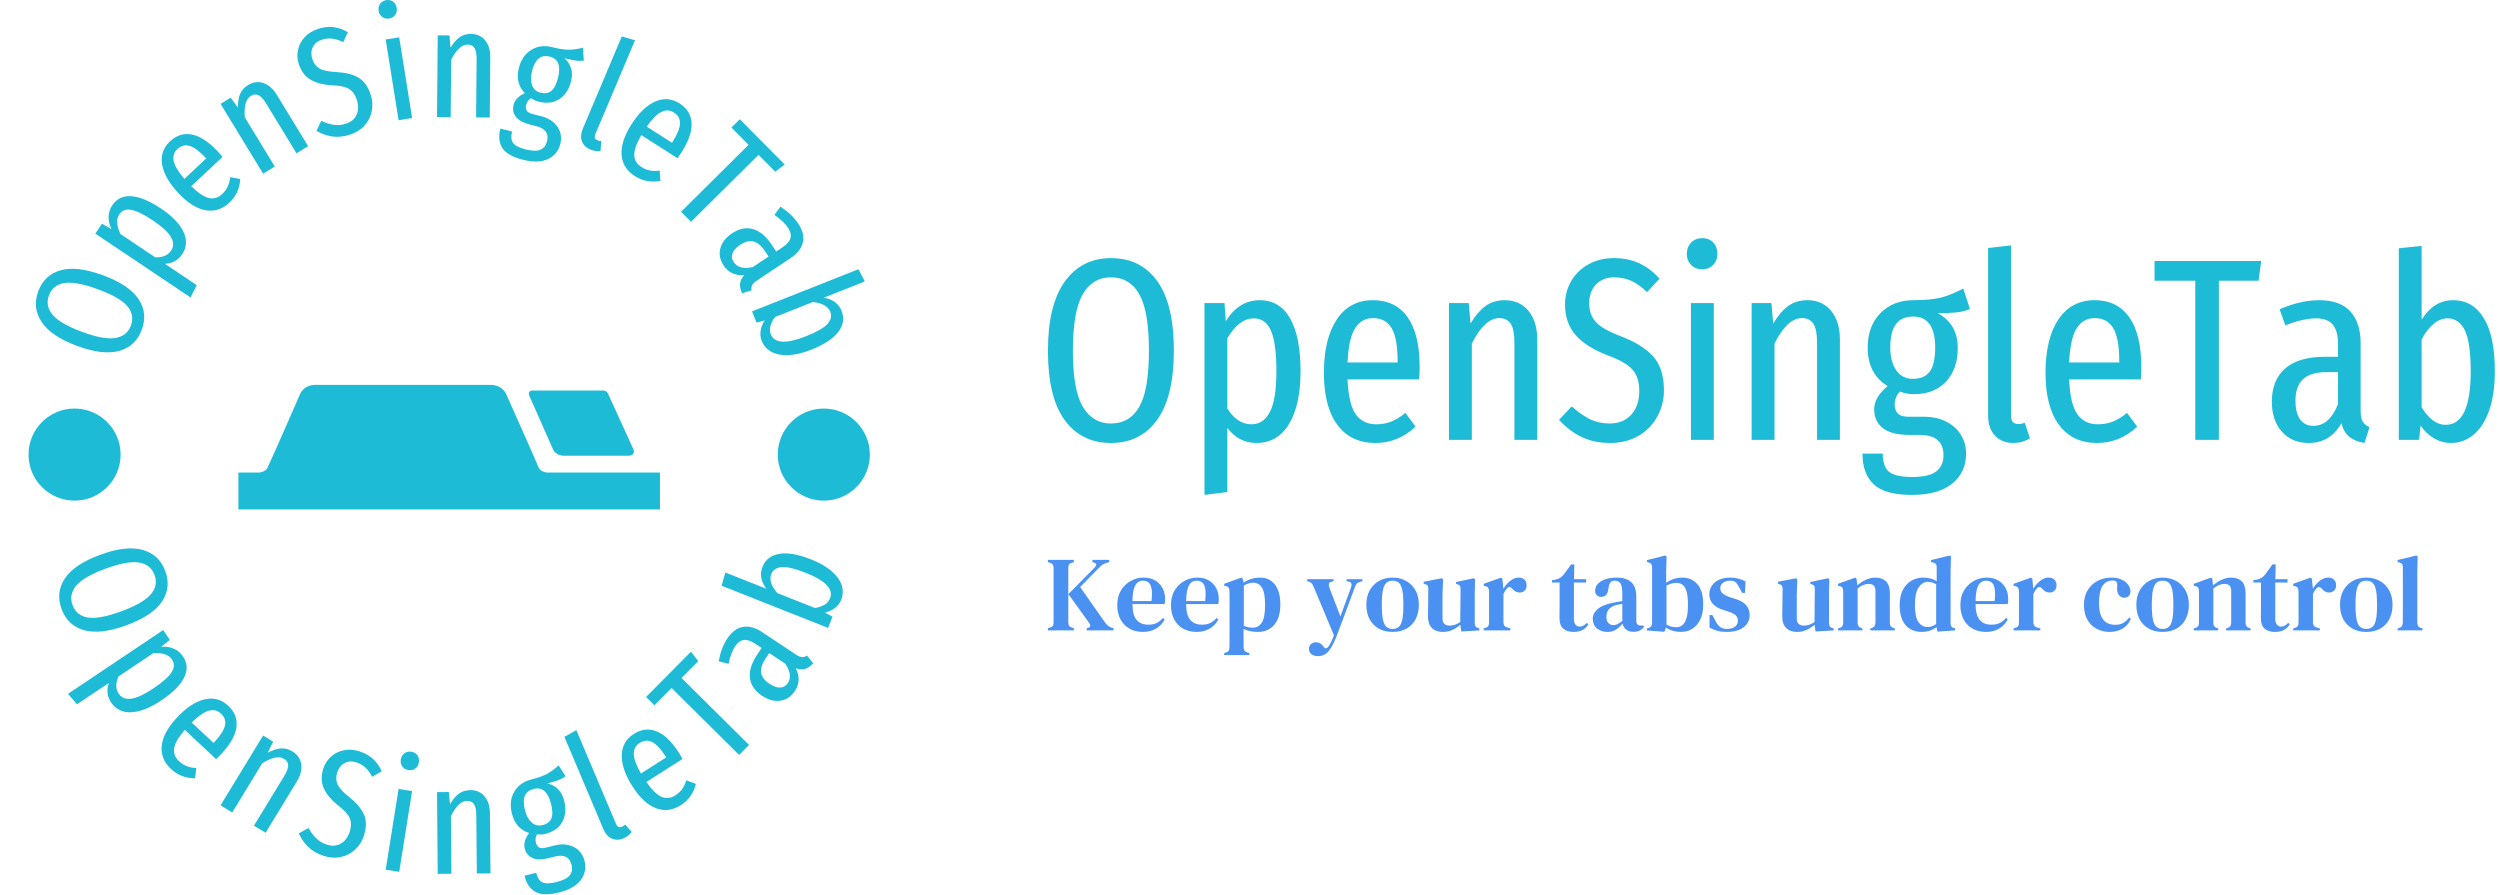 <svg xmlns="http://www.w3.org/2000/svg" version="1.1" xmlns:xlink="http://www.w3.org/1999/xlink" xmlns:svgjs="http://svgjs.dev/svgjs" width="1000" height="358" viewBox="0 0 1000 358"><g transform="matrix(1,0,0,1,-0.606,-0.142)"><svg viewBox="0 0 396 142" data-background-color="#ffffff" preserveAspectRatio="xMidYMid meet" height="358" width="1000" xmlns="http://www.w3.org/2000/svg" xmlns:xlink="http://www.w3.org/1999/xlink"><g id="tight-bounds" transform="matrix(1,0,0,1,0.24,0.056)"><svg viewBox="0 0 395.52 141.887" height="141.887" width="395.52"><g><svg viewBox="0 0 681.369 244.431" height="141.887" width="395.52"><g transform="matrix(1,0,0,1,285.849,65.091)"><svg viewBox="0 0 395.52 114.25" height="114.25" width="395.52"><g id="textblocktransform"><svg viewBox="0 0 395.52 114.25" height="114.25" width="395.52" id="textblock"><g><svg viewBox="0 0 395.52 70.177" height="70.177" width="395.52"><g transform="matrix(1,0,0,1,0,0)"><svg width="395.52" viewBox="2.25 -38.85 278.67 49.45" height="70.177" data-palette-color="#1ebbd7"><path d="M14.4-35Q20.1-35 23.3-30.58 26.5-26.15 26.5-17.2L26.5-17.2Q26.5-8.35 23.3-3.88 20.1 0.6 14.4 0.6L14.4 0.6Q8.7 0.6 5.48-3.8 2.25-8.2 2.25-17.15L2.25-17.15Q2.25-26 5.5-30.5 8.75-35 14.4-35L14.4-35ZM14.4-31.3Q10.8-31.3 8.93-28 7.05-24.7 7.05-17.15L7.05-17.15Q7.05-9.65 8.95-6.4 10.85-3.15 14.4-3.15L14.4-3.15Q18-3.15 19.85-6.38 21.7-9.6 21.7-17.2L21.7-17.2Q21.7-24.75 19.85-28.03 18-31.3 14.4-31.3L14.4-31.3ZM43.05-26.9Q46.9-26.9 48.9-23.38 50.9-19.85 50.9-13.2L50.9-13.2Q50.9-6.75 48.7-3.08 46.5 0.6 42.4 0.6L42.4 0.6Q39 0.6 36.8-2.3L36.8-2.3 36.8 10.05 32.4 10.6 32.4-26.35 36.25-26.35 36.5-22.85Q39-26.9 43.05-26.9L43.05-26.9ZM41.45-3Q43.8-3 45.02-5.43 46.25-7.85 46.25-13.2L46.25-13.2Q46.25-18.65 45.2-21.03 44.15-23.4 41.9-23.4L41.9-23.4Q39.05-23.4 36.8-19.55L36.8-19.55 36.8-6.05Q38.7-3 41.45-3L41.45-3ZM73.84-13.95Q73.84-12.85 73.75-11.65L73.75-11.65 59.95-11.65Q60.15-6.9 61.52-4.95 62.9-3 65.45-3L65.45-3Q67.09-3 68.4-3.53 69.7-4.05 71.09-5.2L71.09-5.2 73.05-2.55Q69.75 0.6 65.3 0.6L65.3 0.6Q60.6 0.6 58-2.88 55.4-6.35 55.4-12.9L55.4-12.9Q55.4-19.45 57.87-23.18 60.35-26.9 64.84-26.9L64.84-26.9Q69.2-26.9 71.52-23.63 73.84-20.35 73.84-13.95L73.84-13.95ZM69.59-14.9L69.59-15.25Q69.59-19.55 68.45-21.5 67.3-23.45 64.84-23.45L64.84-23.45Q62.65-23.45 61.4-21.48 60.15-19.5 59.95-14.9L59.95-14.9 69.59-14.9ZM90.24-26.9Q93.09-26.9 94.79-24.85 96.49-22.8 96.49-19.35L96.49-19.35 96.49 0 92.09 0 92.09-18.75Q92.09-21.3 91.37-22.38 90.64-23.45 89.19-23.45L89.19-23.45Q86.34-23.45 83.89-18.55L83.89-18.55 83.89 0 79.49 0 79.49-26.35 83.29-26.35 83.64-22.4Q84.94-24.6 86.49-25.75 88.04-26.9 90.24-26.9L90.24-26.9ZM111.24-35Q113.99-35 116.11-34.02 118.24-33.05 120.04-31.05L120.04-31.05 117.64-28.45Q116.09-29.95 114.59-30.63 113.09-31.3 111.29-31.3L111.29-31.3Q109.14-31.3 107.81-29.93 106.49-28.55 106.49-26.3L106.49-26.3Q106.49-24.1 107.77-22.7 109.04-21.3 112.59-19.95L112.59-19.95Q116.69-18.4 118.79-16.1 120.89-13.8 120.89-9.55L120.89-9.55Q120.89-6.8 119.61-4.48 118.34-2.15 115.99-0.78 113.64 0.6 110.54 0.6L110.54 0.6Q107.44 0.6 105.04-0.55 102.64-1.7 100.69-3.85L100.69-3.85 103.14-6.45Q104.89-4.85 106.61-4 108.34-3.15 110.44-3.15L110.44-3.15Q113.04-3.15 114.59-4.85 116.14-6.55 116.14-9.45L116.14-9.45Q116.14-11.95 114.89-13.45 113.64-14.95 110.24-16.2L110.24-16.2Q105.89-17.85 103.86-20.2 101.84-22.55 101.84-26.1L101.84-26.1Q101.84-28.55 103.04-30.6 104.24-32.65 106.39-33.83 108.54-35 111.24-35L111.24-35ZM126.09-26.35L130.49-26.35 130.49 0 126.09 0 126.09-26.35ZM128.24-38.85Q129.59-38.85 130.39-38 131.19-37.15 131.19-35.8L131.19-35.8Q131.19-34.55 130.36-33.7 129.54-32.85 128.24-32.85L128.24-32.85Q126.94-32.85 126.11-33.7 125.29-34.55 125.29-35.8L125.29-35.8Q125.29-37.1 126.11-37.98 126.94-38.85 128.24-38.85L128.24-38.85ZM148.53-26.9Q151.38-26.9 153.08-24.85 154.78-22.8 154.78-19.35L154.78-19.35 154.78 0 150.38 0 150.38-18.75Q150.38-21.3 149.66-22.38 148.94-23.45 147.48-23.45L147.48-23.45Q144.63-23.45 142.19-18.55L142.19-18.55 142.19 0 137.78 0 137.78-26.35 141.58-26.35 141.94-22.4Q143.23-24.6 144.78-25.75 146.33-26.9 148.53-26.9L148.53-26.9ZM178.53-29.15L179.83-25.2Q178.68-24.7 177.26-24.55 175.83-24.4 173.63-24.4L173.63-24.4Q177.48-22.3 177.48-17.7L177.48-17.7Q177.48-13.65 175.23-11.23 172.98-8.8 169.03-8.8L169.03-8.8Q167.58-8.8 166.38-9.3L166.38-9.3Q165.88-8.9 165.61-8.22 165.33-7.55 165.33-6.8L165.33-6.8Q165.33-5.7 165.93-5.08 166.53-4.45 168.08-4.45L168.08-4.45 170.98-4.45Q173.43-4.45 175.28-3.5 177.13-2.55 178.11-0.93 179.08 0.7 179.08 2.65L179.08 2.65Q179.08 6.25 176.41 8.43 173.73 10.6 168.68 10.6L168.68 10.6Q163.48 10.6 161.31 8.58 159.13 6.55 159.13 2.65L159.13 2.65 163.03 2.65Q163.03 5.1 164.23 6.13 165.43 7.15 168.73 7.15L168.73 7.15Q171.93 7.15 173.33 6.08 174.73 5 174.73 2.95L174.73 2.95Q174.73-0.95 170.13-0.95L170.13-0.95 168.28-0.95Q164.68-0.95 163.03-2.27 161.38-3.6 161.38-5.85L161.38-5.85Q161.38-8.25 163.98-10.35L163.98-10.35Q160.13-12.7 160.13-17.75L160.13-17.75Q160.13-21.9 162.58-24.4 165.03-26.9 168.93-26.9L168.93-26.9Q172.43-26.9 174.43-27.45 176.43-28 178.53-29.15L178.53-29.15ZM168.88-23.75Q166.68-23.75 165.58-22.3 164.48-20.85 164.48-17.75L164.48-17.75Q164.48-15.05 165.63-13.4 166.78-11.75 168.83-11.75L168.83-11.75Q171.03-11.75 172.08-13.15 173.13-14.55 173.13-17.8L173.13-17.8Q173.13-23.75 168.88-23.75L168.88-23.75ZM188.18 0.6Q185.98 0.6 184.66-0.8 183.33-2.2 183.33-4.6L183.33-4.6 183.33-36.95 187.73-37.45 187.73-4.7Q187.73-3.05 189.13-3.05L189.13-3.05Q189.78-3.05 190.38-3.3L190.38-3.3 191.38-0.3Q189.93 0.6 188.18 0.6L188.18 0.6ZM212.83-13.95Q212.83-12.85 212.73-11.65L212.73-11.65 198.93-11.65Q199.13-6.9 200.5-4.95 201.88-3 204.43-3L204.43-3Q206.08-3 207.38-3.53 208.68-4.05 210.08-5.2L210.08-5.2 212.03-2.55Q208.73 0.6 204.28 0.6L204.28 0.6Q199.58 0.6 196.98-2.88 194.38-6.35 194.38-12.9L194.38-12.9Q194.38-19.45 196.85-23.18 199.33-26.9 203.83-26.9L203.83-26.9Q208.18-26.9 210.5-23.63 212.83-20.35 212.83-13.95L212.83-13.95ZM208.58-14.9L208.58-15.25Q208.58-19.55 207.43-21.5 206.28-23.45 203.83-23.45L203.83-23.45Q201.63-23.45 200.38-21.48 199.13-19.5 198.93-14.9L198.93-14.9 208.58-14.9ZM215.38-34.45L235.92-34.45 235.42-30.65 227.77-30.65 227.77 0 223.22 0 223.22-30.65 215.38-30.65 215.38-34.45ZM255.07-5.6Q255.07-4.2 255.47-3.53 255.87-2.85 256.77-2.45L256.77-2.45 255.82 0.6Q253.97 0.3 252.9-0.58 251.82-1.45 251.37-3.2L251.37-3.2Q249.22 0.6 245.07 0.6L245.07 0.6Q241.82 0.6 239.9-1.58 237.97-3.75 237.97-7.35L237.97-7.35Q237.97-11.55 240.57-13.78 243.17-16 248.12-16L248.12-16 250.72-16 250.72-18.4Q250.72-21 249.7-22.2 248.67-23.4 246.52-23.4L246.52-23.4Q243.97-23.4 240.57-22.05L240.57-22.05 239.47-25.15Q243.52-26.9 247.07-26.9L247.07-26.9Q251.12-26.9 253.1-24.73 255.07-22.55 255.07-18.6L255.07-18.6 255.07-5.6ZM245.97-2.7Q249.07-2.7 250.72-6.9L250.72-6.9 250.72-13.05 248.62-13.05Q245.47-13.05 244-11.7 242.52-10.35 242.52-7.55L242.52-7.55Q242.52-5.15 243.42-3.93 244.32-2.7 245.97-2.7L245.97-2.7ZM272.87-26.9Q276.67-26.9 278.79-23.45 280.92-20 280.92-13.2L280.92-13.2Q280.92-8.9 279.87-5.8 278.82-2.7 276.89-1.05 274.97 0.6 272.42 0.6L272.42 0.6Q270.72 0.6 269.22-0.28 267.72-1.15 266.62-2.75L266.62-2.75 266.32 0 262.42 0 262.42-36.9 266.82-37.35 266.82-23.15Q269.17-26.9 272.87-26.9L272.87-26.9ZM271.47-2.9Q276.27-2.9 276.27-13.2L276.27-13.2Q276.27-18.85 275.12-21.13 273.97-23.4 271.82-23.4L271.82-23.4Q269.02-23.4 266.82-19.35L266.82-19.35 266.82-6.3Q267.72-4.75 268.89-3.83 270.07-2.9 271.47-2.9L271.47-2.9Z" opacity="1" transform="matrix(1,0,0,1,0,0)" fill="#1ebbd7" class="wordmark-text-0" data-fill-palette-color="primary" id="text-0"></path></svg></g></svg></g><g transform="matrix(1,0,0,1,0,86.745)"><svg viewBox="0 0 375.744 27.506" height="27.506" width="375.744"><g transform="matrix(1,0,0,1,0,0)"><svg width="375.744" viewBox="1.15 -35.1 644.03 47.15" height="27.506" data-palette-color="#4b91f1"><path d="M13.3 0L1.15 0 1.15-1.05 2.2-1.35Q3.2-1.65 3.5-2.25 3.8-2.85 3.8-3.85L3.8-3.85 3.8-29.15Q3.8-30.2 3.48-30.78 3.15-31.35 2.15-31.65L2.15-31.65 1.15-32 1.15-33.05 13.3-33.05 13.3-32 12.25-31.65Q11.3-31.4 11-30.8 10.7-30.2 10.7-29.15L10.7-29.15 10.7-3.8Q10.7-2.8 11.05-2.23 11.4-1.65 12.35-1.35L12.35-1.35 13.3-1.05 13.3 0ZM31.9 0L19.35 0 19.35-1.05 19.95-1.2Q20.9-1.45 20.95-2.15 21-2.85 20.3-3.75L20.3-3.75 10.75-17 22.95-29.4Q23.7-30.15 23.78-30.78 23.85-31.4 22.85-31.75L22.85-31.75 22-32 22-33.05 29.9-33.05 29.9-32 28.6-31.65Q27.45-31.3 26.75-30.83 26.05-30.35 25.15-29.4L25.15-29.4 16.25-20.35 27.7-4Q28.5-2.9 29.23-2.25 29.95-1.6 31.2-1.25L31.2-1.25 31.9-1.05 31.9 0ZM45.95-24.75L45.95-24.75Q49.1-24.75 51.35-23.45 53.6-22.15 54.82-19.88 56.05-17.6 56.05-14.65L56.05-14.65Q56.05-14 56-13.43 55.95-12.85 55.8-12.35L55.8-12.35 40.75-12.35Q40.8-7.2 42.67-4.95 44.55-2.7 48.15-2.7L48.15-2.7Q50.65-2.7 52.2-3.53 53.75-4.35 55.05-5.85L55.05-5.85 55.85-5.1Q54.35-2.35 51.77-0.83 49.2 0.7 45.65 0.7L45.65 0.7Q42.1 0.7 39.4-0.8 36.7-2.3 35.17-5.13 33.65-7.95 33.65-11.9L33.65-11.9Q33.65-16 35.42-18.85 37.2-21.7 40.02-23.23 42.85-24.75 45.95-24.75ZM45.7-23.3L45.7-23.3Q44.25-23.3 43.17-22.48 42.1-21.65 41.47-19.58 40.85-17.5 40.75-13.75L40.75-13.75 49.7-13.75Q50.25-18.8 49.3-21.05 48.35-23.3 45.7-23.3ZM71.09-24.75L71.09-24.75Q74.25-24.75 76.5-23.45 78.75-22.15 79.97-19.88 81.2-17.6 81.2-14.65L81.2-14.65Q81.2-14 81.15-13.43 81.09-12.85 80.95-12.35L80.95-12.35 65.89-12.35Q65.95-7.2 67.82-4.95 69.7-2.7 73.3-2.7L73.3-2.7Q75.8-2.7 77.34-3.53 78.9-4.35 80.2-5.85L80.2-5.85 81-5.1Q79.5-2.35 76.92-0.83 74.34 0.7 70.8 0.7L70.8 0.7Q67.25 0.7 64.55-0.8 61.84-2.3 60.32-5.13 58.8-7.95 58.8-11.9L58.8-11.9Q58.8-16 60.57-18.85 62.34-21.7 65.17-23.23 68-24.75 71.09-24.75ZM70.84-23.3L70.84-23.3Q69.4-23.3 68.32-22.48 67.25-21.65 66.62-19.58 66-17.5 65.89-13.75L65.89-13.75 74.84-13.75Q75.4-18.8 74.45-21.05 73.5-23.3 70.84-23.3ZM95.54 11.55L83.74 11.55 83.74 10.6 84.39 10.4Q85.39 10.15 85.79 9.58 86.19 9 86.19 7.95L86.19 7.95Q86.19 5.9 86.22 4.08 86.24 2.25 86.24 0.55L86.24 0.55 86.24-13.2Q86.24-14.75 86.24-15.88 86.24-17 86.19-18.4L86.19-18.4Q86.19-19.45 85.84-20.03 85.49-20.6 84.49-20.8L84.49-20.8 83.74-20.95 83.74-21.85 91.79-24.75 92.39-24.25 92.84-22.4Q96.29-24.75 100.64-24.75L100.64-24.75Q104.89-24.75 107.47-21.55 110.04-18.35 110.04-12.1L110.04-12.1Q110.04-6.05 107.22-2.68 104.39 0.7 99.54 0.7L99.54 0.7Q97.59 0.7 95.87 0.35 94.14 0 92.79-0.7L92.79-0.7 92.79 0.8Q92.79 2.3 92.82 4.05 92.84 5.8 92.84 7.85L92.84 7.85Q92.84 9.85 94.59 10.35L94.59 10.35 95.54 10.6 95.54 11.55ZM97.19-1.3L97.19-1.3Q99.84-1.3 101.37-3.68 102.89-6.05 102.89-11.9L102.89-11.9Q102.89-17.7 101.44-20.03 99.99-22.35 97.34-22.35L97.34-22.35Q96.39-22.35 95.29-22.05 94.19-21.75 92.94-21.05L92.94-21.05 92.94-2.15Q94.94-1.3 97.19-1.3ZM127.74 12.05L127.74 12.05Q125.74 12.05 124.59 11.1 123.44 10.15 123.44 8.6L123.44 8.6Q123.44 7.2 124.41 6.38 125.39 5.55 126.59 5.55L126.59 5.55Q127.84 5.55 128.64 6 129.44 6.45 130.04 7.3L130.04 7.3 130.34 7.7Q131.49 9.1 132.49 7.65L132.49 7.65Q133.14 6.8 133.76 5.55 134.39 4.3 135.14 2.25L135.14 2.25 125.64-20.45Q125.29-21.4 124.84-21.93 124.39-22.45 123.49-22.8L123.49-22.8 122.64-23.1 122.64-24 134.99-24 134.99-23.1 133.94-22.8Q132.84-22.45 132.76-21.73 132.69-21 133.09-19.85L133.09-19.85 138.19-6.55 143.09-19.95Q143.49-21.05 143.39-21.8 143.29-22.55 142.14-22.8L142.14-22.8 141.04-23.1 141.04-24 148.49-24 148.49-23.1 147.39-22.75Q146.29-22.45 145.81-21.88 145.34-21.3 144.94-20.2L144.94-20.2 136.94 1.3Q134.94 6.8 132.86 9.43 130.79 12.05 127.74 12.05ZM162.64 0.7L162.64 0.7Q158.94 0.7 156.16-0.85 153.39-2.4 151.86-5.25 150.34-8.1 150.34-12.05L150.34-12.05Q150.34-16 151.96-18.85 153.59-21.7 156.36-23.23 159.14-24.75 162.64-24.75L162.64-24.75Q166.14-24.75 168.91-23.23 171.69-21.7 173.31-18.88 174.94-16.05 174.94-12.05L174.94-12.05Q174.94-8.1 173.41-5.23 171.89-2.35 169.14-0.83 166.39 0.7 162.64 0.7ZM162.64-0.7L162.64-0.7Q164.44-0.7 165.56-1.68 166.69-2.65 167.19-5.1 167.69-7.55 167.69-11.95L167.69-11.95Q167.69-16.4 167.19-18.88 166.69-21.35 165.56-22.33 164.44-23.3 162.64-23.3L162.64-23.3Q160.84-23.3 159.74-22.33 158.64-21.35 158.11-18.88 157.59-16.4 157.59-11.95L157.59-11.95Q157.59-7.55 158.11-5.1 158.64-2.65 159.74-1.68 160.84-0.7 162.64-0.7ZM186.18 0.7L186.18 0.7Q184.23 0.7 182.63-0.03 181.03-0.75 180.11-2.43 179.18-4.1 179.23-6.85L179.23-6.85 179.38-19.4Q179.38-20.5 179.03-21 178.68-21.5 177.78-21.7L177.78-21.7 177.18-21.9 177.18-22.8 185.73-24.45 186.28-23.9 186.03-16.85 186.03-5.5Q186.03-3.8 186.96-3.03 187.88-2.25 189.28-2.25L189.28-2.25Q190.73-2.25 191.91-2.68 193.08-3.1 194.33-3.95L194.33-3.95 194.48-19.35Q194.48-20.5 194.16-20.95 193.83-21.4 192.93-21.65L192.93-21.65 192.38-21.8 192.38-22.7 200.73-24.45 201.28-23.9 201.13-16.85 201.13-3.75Q201.13-2.7 201.41-2.08 201.68-1.45 202.63-1.15L202.63-1.15 203.28-0.95 203.28 0 194.83 0.5 194.38-2.65Q192.68-1.2 190.68-0.25 188.68 0.7 186.18 0.7ZM217.83 0L205.33 0 205.33-0.95 206.08-1.2Q207.08-1.45 207.46-2.05 207.83-2.65 207.83-3.65L207.83-3.65 207.83-18.3Q207.78-19.4 207.43-19.98 207.08-20.55 206.08-20.75L206.08-20.75 205.33-20.95 205.33-21.85 213.48-24.75 214.08-24.2 214.53-19.8 214.53-19.45Q215.28-20.85 216.43-22.05 217.58-23.25 218.93-24 220.28-24.75 221.63-24.75L221.63-24.75Q223.53-24.75 224.48-23.75 225.43-22.75 225.43-21.2L225.43-21.2Q225.43-19.5 224.48-18.63 223.53-17.75 222.18-17.75L222.18-17.75Q220.18-17.75 218.73-19.55L218.73-19.55 218.63-19.65Q218.13-20.25 217.51-20.33 216.88-20.4 216.28-19.7L216.28-19.7Q215.78-19.2 215.36-18.53 214.93-17.85 214.58-16.95L214.58-16.95 214.58-3.85Q214.58-2.9 214.98-2.27 215.38-1.65 216.33-1.4L216.33-1.4 217.83-0.95 217.83 0ZM247.48 0.7L247.48 0.7Q244.38 0.7 242.6-0.83 240.83-2.35 240.83-5.8L240.83-5.8Q240.83-7 240.85-8.08 240.88-9.15 240.88-10.6L240.88-10.6 240.88-22.45 237.33-22.45 237.33-23.55 238.68-23.75Q240.13-24 241.15-24.65 242.18-25.3 243.03-26.45L243.03-26.45 246.28-30.95 247.78-30.95 247.63-24 253.33-24 253.33-22.45 247.58-22.45 247.58-5.4Q247.58-3.6 248.35-2.7 249.13-1.8 250.28-1.8L250.28-1.8Q251.28-1.8 252.08-2.27 252.88-2.75 253.68-3.55L253.68-3.55 254.33-2.8Q253.38-1.15 251.68-0.23 249.98 0.7 247.48 0.7ZM263.22 0.7L263.22 0.7Q260.37 0.7 258.4-0.93 256.42-2.55 256.42-5.6L256.42-5.6Q256.42-8 258.75-10.03 261.07-12.05 266.07-13L266.07-13Q266.92-13.2 268.05-13.38 269.17-13.55 270.27-13.75L270.27-13.75 270.27-17.3Q270.27-20.7 269.42-22 268.57-23.3 266.72-23.3L266.72-23.3 266.57-23.3Q265.42-23.3 264.75-22.58 264.07-21.85 263.87-20.2L263.87-20.2 263.72-19.55Q263.57-17.55 262.67-16.63 261.77-15.7 260.42-15.7L260.42-15.7Q259.17-15.7 258.35-16.48 257.52-17.25 257.52-18.5L257.52-18.5Q257.52-20.55 258.92-21.95 260.32-23.35 262.65-24.05 264.97-24.75 267.67-24.75L267.67-24.75Q272.12-24.75 274.47-22.6 276.82-20.45 276.82-15.6L276.82-15.6 276.82-4.45Q276.82-2.3 278.87-2.3L278.87-2.3 280.02-2.3 280.52-1.75Q279.62-0.6 278.52 0.03 277.42 0.65 275.52 0.65L275.52 0.65Q273.37 0.65 272.1-0.38 270.82-1.4 270.42-3.1L270.42-3.1Q268.82-1.4 267.27-0.35 265.72 0.7 263.22 0.7ZM266.12-2.5L266.12-2.5Q267.12-2.5 268.02-2.95 268.92-3.4 270.27-4.45L270.27-4.45 270.27-12.45Q268.97-12.25 267.62-11.95L267.62-11.95Q265.47-11.45 264.15-10.1 262.82-8.75 262.82-6.45L262.82-6.45Q262.82-4.45 263.75-3.48 264.67-2.5 266.12-2.5ZM290.72-1.35L289.97 0.65 281.77 0 281.77-0.95 282.27-1.05Q284.22-1.5 284.22-3.55L284.22-3.55 284.22-29.55Q284.22-30.55 283.85-31.1 283.47-31.65 282.47-31.9L282.47-31.9 281.82-32.05 281.82-32.95 290.37-35.1 291.02-34.65 290.82-27.6 290.82-22.35Q294.37-24.75 298.47-24.75L298.47-24.75Q302.67-24.75 305.42-21.68 308.17-18.6 308.17-12.2L308.17-12.2Q308.17-7.95 306.77-5.08 305.37-2.2 303.02-0.75 300.67 0.7 297.82 0.7L297.82 0.7Q295.92 0.7 294.05 0.2 292.17-0.3 290.72-1.35L290.72-1.35ZM295.47-1.5L295.47-1.5Q297.12-1.5 298.37-2.45 299.62-3.4 300.32-5.7 301.02-8 301.02-12L301.02-12Q301.02-16 300.37-18.25 299.72-20.5 298.5-21.4 297.27-22.3 295.57-22.3L295.57-22.3Q293.32-22.3 290.97-21L290.97-21 290.97-2.75Q293.02-1.5 295.47-1.5ZM319.12 0.7L319.12 0.7Q316.72 0.7 314.79 0.18 312.87-0.35 311.12-1.3L311.12-1.3 311.12-7.2 312.47-7.2 313.97-4.35Q314.92-2.5 316.14-1.6 317.37-0.7 319.27-0.7L319.27-0.7Q321.62-0.7 323.02-1.73 324.42-2.75 324.42-4.5L324.42-4.5Q324.42-6.1 323.37-7.1 322.32-8.1 319.62-8.95L319.62-8.95 317.42-9.65Q314.47-10.55 312.74-12.38 311.02-14.2 311.02-16.95L311.02-16.95Q311.02-19.1 312.17-20.88 313.32-22.65 315.52-23.7 317.72-24.75 320.87-24.75L320.87-24.75Q322.92-24.75 324.64-24.28 326.37-23.8 328.02-22.95L328.02-22.95 327.72-17.6 326.42-17.6 324.87-20.45Q324.07-22.05 323.24-22.68 322.42-23.3 320.72-23.3L320.72-23.3Q318.92-23.3 317.54-22.38 316.17-21.45 316.17-19.8L316.17-19.8Q316.17-18.25 317.32-17.28 318.47-16.3 321.02-15.45L321.02-15.45 323.17-14.8Q326.82-13.65 328.37-11.75 329.92-9.85 329.92-7.2L329.92-7.2Q329.92-3.65 327.09-1.48 324.27 0.7 319.12 0.7ZM352.16 0.7L352.16 0.7Q350.21 0.7 348.61-0.03 347.01-0.75 346.09-2.43 345.16-4.1 345.21-6.85L345.21-6.85 345.36-19.4Q345.36-20.5 345.01-21 344.66-21.5 343.76-21.7L343.76-21.7 343.16-21.9 343.16-22.8 351.71-24.45 352.26-23.9 352.01-16.85 352.01-5.5Q352.01-3.8 352.94-3.03 353.86-2.25 355.26-2.25L355.26-2.25Q356.71-2.25 357.89-2.68 359.06-3.1 360.31-3.95L360.31-3.95 360.46-19.35Q360.46-20.5 360.14-20.95 359.81-21.4 358.91-21.65L358.91-21.65 358.36-21.8 358.36-22.7 366.71-24.45 367.26-23.9 367.11-16.85 367.11-3.75Q367.11-2.7 367.39-2.08 367.66-1.45 368.61-1.15L368.61-1.15 369.26-0.95 369.26 0 360.81 0.5 360.36-2.65Q358.66-1.2 356.66-0.25 354.66 0.7 352.16 0.7ZM382.76 0L371.31 0 371.31-0.95 372.11-1.15Q373.76-1.65 373.76-3.6L373.76-3.6 373.76-18.35Q373.71-19.4 373.41-19.98 373.11-20.55 372.11-20.75L372.11-20.75 371.31-20.95 371.31-21.85 379.41-24.75 380.01-24.2 380.36-21.1Q382.16-22.7 384.39-23.73 386.61-24.75 388.76-24.75L388.76-24.75Q392.06-24.75 393.84-22.95 395.61-21.15 395.61-17.45L395.61-17.45 395.61-3.55Q395.61-1.6 397.41-1.1L397.41-1.1 397.96-0.95 397.96 0 386.46 0 386.46-0.95 387.21-1.15Q388.86-1.7 388.86-3.6L388.86-3.6 388.86-18.45Q388.86-20.2 388.11-21 387.36-21.8 385.61-21.8L385.61-21.8Q383.16-21.8 380.51-19.65L380.51-19.65 380.51-3.55Q380.51-1.6 382.26-1.1L382.26-1.1 382.76-0.95 382.76 0ZM410.51 0.7L410.51 0.7Q407.56 0.7 405.21-0.63 402.86-1.95 401.53-4.73 400.21-7.5 400.21-11.8L400.21-11.8Q400.21-16.1 401.71-18.98 403.21-21.85 405.71-23.3 408.21-24.75 411.21-24.75L411.21-24.75Q413.01-24.75 414.66-24.33 416.31-23.9 417.56-23.05L417.56-23.05 417.56-29.55Q417.56-30.6 417.23-31.08 416.91-31.55 415.91-31.8L415.91-31.8 414.91-32 414.91-32.95 423.61-35.1 424.26-34.65 424.06-27.6 424.06-3.55Q424.06-2.6 424.41-1.98 424.76-1.35 425.66-1.1L425.66-1.1 426.21-0.95 426.21 0 417.91 0.55 417.46-1.55Q416.11-0.5 414.36 0.1 412.61 0.7 410.51 0.7ZM413.26-1.6L413.26-1.6Q415.41-1.6 417.31-3L417.31-3 417.31-21.6Q415.46-22.75 413.31-22.75L413.31-22.75Q410.86-22.75 409.11-20.18 407.36-17.6 407.36-11.9L407.36-11.9Q407.36-6.2 409.01-3.9 410.66-1.6 413.26-1.6ZM440.96-24.75L440.96-24.75Q444.11-24.75 446.36-23.45 448.61-22.15 449.83-19.88 451.06-17.6 451.06-14.65L451.06-14.65Q451.06-14 451.01-13.43 450.96-12.85 450.81-12.35L450.81-12.35 435.76-12.35Q435.81-7.2 437.68-4.95 439.56-2.7 443.16-2.7L443.16-2.7Q445.66-2.7 447.21-3.53 448.76-4.35 450.06-5.85L450.06-5.85 450.86-5.1Q449.36-2.35 446.78-0.83 444.21 0.7 440.66 0.7L440.66 0.7Q437.11 0.7 434.41-0.8 431.71-2.3 430.18-5.13 428.66-7.95 428.66-11.9L428.66-11.9Q428.66-16 430.43-18.85 432.21-21.7 435.03-23.23 437.86-24.75 440.96-24.75ZM440.71-23.3L440.71-23.3Q439.26-23.3 438.18-22.48 437.11-21.65 436.48-19.58 435.86-17.5 435.76-13.75L435.76-13.75 444.71-13.75Q445.26-18.8 444.31-21.05 443.36-23.3 440.71-23.3ZM466.1 0L453.6 0 453.6-0.95 454.35-1.2Q455.35-1.45 455.73-2.05 456.1-2.65 456.1-3.65L456.1-3.65 456.1-18.3Q456.05-19.4 455.7-19.98 455.35-20.55 454.35-20.75L454.35-20.75 453.6-20.95 453.6-21.85 461.75-24.75 462.35-24.2 462.8-19.8 462.8-19.45Q463.55-20.85 464.7-22.05 465.85-23.25 467.2-24 468.55-24.75 469.9-24.75L469.9-24.75Q471.8-24.75 472.75-23.75 473.7-22.75 473.7-21.2L473.7-21.2Q473.7-19.5 472.75-18.63 471.8-17.75 470.45-17.75L470.45-17.75Q468.45-17.75 467-19.55L467-19.55 466.9-19.65Q466.4-20.25 465.78-20.33 465.15-20.4 464.55-19.7L464.55-19.7Q464.05-19.2 463.63-18.53 463.2-17.85 462.85-16.95L462.85-16.95 462.85-3.85Q462.85-2.9 463.25-2.27 463.65-1.65 464.6-1.4L464.6-1.4 466.1-0.95 466.1 0ZM498.6 0.7L498.6 0.7Q495.2 0.7 492.45-0.78 489.7-2.25 488.12-5.08 486.55-7.9 486.55-11.95L486.55-11.95Q486.55-16 488.3-18.85 490.05-21.7 492.97-23.23 495.9-24.75 499.4-24.75L499.4-24.75Q502.25-24.75 504.25-23.8 506.25-22.85 507.3-21.38 508.35-19.9 508.35-18.25L508.35-18.25Q508.35-16.85 507.52-16.1 506.7-15.35 505.4-15.35L505.4-15.35Q504-15.35 503.12-16.35 502.25-17.35 502.1-18.9L502.1-18.9Q502.05-19.9 502.12-20.6 502.2-21.3 502.1-21.95L502.1-21.95Q501.9-22.8 501.42-23.1 500.95-23.4 500.1-23.4L500.1-23.4Q496.95-23.4 495.27-20.88 493.6-18.35 493.6-12.7L493.6-12.7Q493.6-7.85 495.45-5.25 497.3-2.65 501.2-2.65L501.2-2.65Q503.5-2.65 505-3.53 506.5-4.4 507.75-6.05L507.75-6.05 508.55-5.45Q507.3-2.45 504.72-0.88 502.15 0.7 498.6 0.7ZM523.4 0.7L523.4 0.7Q519.7 0.7 516.92-0.85 514.15-2.4 512.62-5.25 511.1-8.1 511.1-12.05L511.1-12.05Q511.1-16 512.72-18.85 514.35-21.7 517.12-23.23 519.9-24.75 523.4-24.75L523.4-24.75Q526.9-24.75 529.67-23.23 532.45-21.7 534.07-18.88 535.7-16.05 535.7-12.05L535.7-12.05Q535.7-8.1 534.17-5.23 532.65-2.35 529.9-0.83 527.15 0.7 523.4 0.7ZM523.4-0.7L523.4-0.7Q525.2-0.7 526.32-1.68 527.45-2.65 527.95-5.1 528.45-7.55 528.45-11.95L528.45-11.95Q528.45-16.4 527.95-18.88 527.45-21.35 526.32-22.33 525.2-23.3 523.4-23.3L523.4-23.3Q521.6-23.3 520.5-22.33 519.4-21.35 518.87-18.88 518.35-16.4 518.35-11.95L518.35-11.95Q518.35-7.55 518.87-5.1 519.4-2.65 520.5-1.68 521.6-0.7 523.4-0.7ZM549.44 0L537.99 0 537.99-0.95 538.79-1.15Q540.44-1.65 540.44-3.6L540.44-3.6 540.44-18.35Q540.39-19.4 540.09-19.98 539.79-20.55 538.79-20.75L538.79-20.75 537.99-20.95 537.99-21.85 546.09-24.75 546.69-24.2 547.04-21.1Q548.84-22.7 551.07-23.73 553.29-24.75 555.44-24.75L555.44-24.75Q558.74-24.75 560.52-22.95 562.29-21.15 562.29-17.45L562.29-17.45 562.29-3.55Q562.29-1.6 564.09-1.1L564.09-1.1 564.64-0.95 564.64 0 553.14 0 553.14-0.95 553.89-1.15Q555.54-1.7 555.54-3.6L555.54-3.6 555.54-18.45Q555.54-20.2 554.79-21 554.04-21.8 552.29-21.8L552.29-21.8Q549.84-21.8 547.19-19.65L547.19-19.65 547.19-3.55Q547.19-1.6 548.94-1.1L548.94-1.1 549.44-0.95 549.44 0ZM576.09 0.7L576.09 0.7Q572.99 0.7 571.22-0.83 569.44-2.35 569.44-5.8L569.44-5.8Q569.44-7 569.47-8.08 569.49-9.15 569.49-10.6L569.49-10.6 569.49-22.45 565.94-22.45 565.94-23.55 567.29-23.75Q568.74-24 569.76-24.65 570.79-25.3 571.64-26.45L571.64-26.45 574.89-30.95 576.39-30.95 576.24-24 581.94-24 581.94-22.45 576.19-22.45 576.19-5.4Q576.19-3.6 576.97-2.7 577.74-1.8 578.89-1.8L578.89-1.8Q579.89-1.8 580.69-2.27 581.49-2.75 582.29-3.55L582.29-3.55 582.94-2.8Q581.99-1.15 580.29-0.23 578.59 0.7 576.09 0.7ZM597.09 0L584.59 0 584.59-0.95 585.34-1.2Q586.34-1.45 586.71-2.05 587.09-2.65 587.09-3.65L587.09-3.65 587.09-18.3Q587.04-19.4 586.69-19.98 586.34-20.55 585.34-20.75L585.34-20.75 584.59-20.95 584.59-21.85 592.74-24.75 593.34-24.2 593.79-19.8 593.79-19.45Q594.54-20.85 595.69-22.05 596.84-23.25 598.19-24 599.54-24.75 600.89-24.75L600.89-24.75Q602.79-24.75 603.74-23.75 604.69-22.75 604.69-21.2L604.69-21.2Q604.69-19.5 603.74-18.63 602.79-17.75 601.44-17.75L601.44-17.75Q599.44-17.75 597.99-19.55L597.99-19.55 597.89-19.65Q597.39-20.25 596.76-20.33 596.14-20.4 595.54-19.7L595.54-19.7Q595.04-19.2 594.61-18.53 594.19-17.85 593.84-16.95L593.84-16.95 593.84-3.85Q593.84-2.9 594.24-2.27 594.64-1.65 595.59-1.4L595.59-1.4 597.09-0.95 597.09 0ZM618.83 0.7L618.83 0.7Q615.13 0.7 612.36-0.85 609.58-2.4 608.06-5.25 606.53-8.1 606.53-12.05L606.53-12.05Q606.53-16 608.16-18.85 609.78-21.7 612.56-23.23 615.33-24.75 618.83-24.75L618.83-24.75Q622.33-24.75 625.11-23.23 627.88-21.7 629.51-18.88 631.13-16.05 631.13-12.05L631.13-12.05Q631.13-8.1 629.61-5.23 628.08-2.35 625.33-0.83 622.58 0.7 618.83 0.7ZM618.83-0.7L618.83-0.7Q620.63-0.7 621.76-1.68 622.88-2.65 623.38-5.1 623.88-7.55 623.88-11.95L623.88-11.95Q623.88-16.4 623.38-18.88 622.88-21.35 621.76-22.33 620.63-23.3 618.83-23.3L618.83-23.3Q617.03-23.3 615.93-22.33 614.83-21.35 614.31-18.88 613.78-16.4 613.78-11.95L613.78-11.95Q613.78-7.55 614.31-5.1 614.83-2.65 615.93-1.68 617.03-0.7 618.83-0.7ZM645.18 0L633.53 0 633.53-0.95 634.28-1.15Q635.93-1.7 635.93-3.65L635.93-3.65Q635.93-5.35 635.96-7.08 635.98-8.8 635.98-10.5L635.98-10.5 635.98-29.5Q635.98-30.55 635.63-31.08 635.28-31.6 634.28-31.85L634.28-31.85 633.53-32.05 633.53-33 642.28-35.1 642.93-34.65 642.73-27.6 642.73-3.65Q642.78-2.65 643.16-2.02 643.53-1.4 644.48-1.15L644.48-1.15 645.18-0.95 645.18 0Z" opacity="1" transform="matrix(1,0,0,1,0,0)" fill="#4b91f1" class="slogan-text-1" data-fill-palette-color="secondary" id="text-1"></path></svg></g></svg></g></svg></g></svg></g><g><svg viewBox="0 0 244.431 244.431" height="244.431" width="244.431"><g><svg viewBox="0 0 244.431 244.431" height="244.431" width="244.431"><g transform="matrix(1,0,0,1,64.603,105.192)"><svg viewBox="0 0 115.226 34.048" height="34.048" width="115.226"><g><svg xmlns="http://www.w3.org/2000/svg" xmlns:xlink="http://www.w3.org/1999/xlink" version="1.1" x="0" y="0" viewBox="0.75 35.694 98.333 29.056" enable-background="new 0 0 100 100" xml:space="preserve" height="34.048" width="115.226" class="icon-s-0" data-fill-palette-color="accent" id="s-0"><g fill="#1ebbd7" data-fill-palette-color="accent"><path fill="#1ebbd7" d="M74.116 50.686c0 0 0.564 1.539 2.626 1.539 0 0 12.771 0 14.871 0s1.191-1.693 1.191-1.693L86.98 37.776c-0.39-0.938-1.495-0.763-1.495-0.763-3.417 0-14.935 0-16.078 0-1.374 0-0.763 1.305-0.763 1.305C69.168 39.45 74.116 50.686 74.116 50.686z" data-fill-palette-color="accent"></path><path fill="#1ebbd7" d="M72.717 56.148c-0.745-0.102-1.626-0.403-1.964-1.249-0.954-2.305-7.556-17.08-7.556-17.08s-0.867-2.125-3.627-2.125H18.775c-2.847 0-3.628 2.125-3.628 2.125S8.64 52.756 7.591 54.899c-0.338 0.846-1.218 1.147-1.963 1.249H0.75v8.602h98.333v-8.602H72.717z" data-fill-palette-color="accent"></path></g></svg></g></svg></g><g><path d="M9.88 79.666c1.112-3.025 3.152-4.955 6.122-5.791 2.97-0.835 6.831-0.38 11.584 1.366v0c4.692 1.724 7.915 3.871 9.668 6.443 1.753 2.571 2.073 5.369 0.961 8.393v0c-1.112 3.025-3.151 4.963-6.119 5.813-2.962 0.852-6.817 0.406-11.564-1.339v0c-4.698-1.726-7.923-3.888-9.672-6.485-1.754-2.605-2.08-5.406-0.98-8.4zM12.817 80.745c-0.702 1.91-0.359 3.683 1.028 5.322 1.387 1.638 4.084 3.193 8.091 4.665v0c3.977 1.461 7.014 2.006 9.111 1.635 2.094-0.38 3.486-1.509 4.177-3.389v0c0.702-1.91 0.378-3.67-0.971-5.28-1.349-1.61-4.039-3.156-8.07-4.637v0c-4.007-1.472-7.061-2.037-9.162-1.695-2.101 0.343-3.502 1.469-4.204 3.379z" fill="#1ebbd7" data-fill-palette-color="accent"></path><path d="M30.145 56.091c1.212-1.808 2.959-2.627 5.24-2.459 2.287 0.173 4.992 1.306 8.114 3.4v0c3.026 2.029 5.055 4.14 6.088 6.333 1.037 2.188 0.909 4.245-0.382 6.171v0c-1.072 1.599-2.634 2.456-4.687 2.572v0l8.698 5.833-1.697 3.365-26.022-17.449 1.818-2.712 2.581 1.474c-1.111-2.448-1.028-4.624 0.249-6.528zM46.215 68.499c0.737-1.1 0.73-2.318-0.023-3.654-0.749-1.342-2.378-2.855-4.889-4.538v0c-2.559-1.716-4.562-2.701-6.008-2.956-1.447-0.255-2.524 0.146-3.233 1.203v0c-0.896 1.336-0.794 3.138 0.305 5.407v0l9.503 6.372c2.029 0.07 3.478-0.542 4.345-1.834z" fill="#1ebbd7" data-fill-palette-color="accent"></path><path d="M58.984 41.414c0.424 0.452 0.847 0.945 1.269 1.479v0l-8.532 8.01c1.924 1.879 3.546 2.956 4.867 3.231 1.317 0.27 2.502-0.09 3.557-1.08v0c0.678-0.637 1.184-1.315 1.517-2.035 0.338-0.716 0.571-1.581 0.699-2.597v0l2.746 0.505c-0.141 2.577-1.13 4.728-2.966 6.452v0c-1.935 1.817-4.114 2.511-6.536 2.083-2.413-0.428-4.886-1.991-7.418-4.69v0c-2.533-2.698-4.009-5.295-4.428-7.789-0.424-2.49 0.292-4.606 2.147-6.347v0c1.794-1.684 3.801-2.302 6.021-1.852 2.229 0.45 4.582 1.993 7.057 4.63zM55.806 43.294l-0.205-0.219c-1.662-1.771-3.109-2.835-4.341-3.194-1.227-0.354-2.344-0.058-3.352 0.888v0c-0.909 0.853-1.24 1.926-0.993 3.217 0.251 1.296 1.225 2.933 2.923 4.911v0z" fill="#1ebbd7" data-fill-palette-color="accent"></path><path d="M67.269 23.242c1.379-0.84 2.78-1.017 4.203-0.53 1.418 0.49 2.634 1.567 3.65 3.233v0l8.54 14.014-3.185 1.941-8.273-13.576c-0.75-1.23-1.456-1.998-2.12-2.305-0.669-0.303-1.354-0.242-2.054 0.185v0c-1.373 0.837-1.931 2.795-1.672 5.876v0l8.187 13.435-3.193 1.946-11.626-19.078 2.755-1.678 1.996 2.697c-0.022-1.439 0.172-2.665 0.582-3.679 0.414-1.009 1.15-1.836 2.21-2.481z" fill="#1ebbd7" data-fill-palette-color="accent"></path><path d="M86.4 7.895c1.482-0.475 2.879-0.634 4.19-0.478 1.312 0.156 2.623 0.618 3.933 1.384v0l-1.263 2.725c-1.089-0.54-2.097-0.861-3.025-0.964-0.924-0.111-1.872-0.01-2.844 0.301v0c-1.156 0.371-1.972 1.042-2.446 2.015-0.477 0.967-0.521 2.056-0.133 3.268v0c0.38 1.187 1.035 2.045 1.964 2.575 0.925 0.538 2.46 0.863 4.606 0.975v0c2.476 0.129 4.478 0.63 6.006 1.504 1.528 0.874 2.658 2.454 3.392 4.742v0c0.475 1.482 0.568 2.958 0.28 4.428-0.287 1.475-0.942 2.784-1.967 3.926-1.028 1.15-2.376 1.993-4.043 2.527v0c-1.673 0.536-3.255 0.701-4.746 0.493-1.491-0.207-2.944-0.722-4.36-1.542v0l1.3-2.737c1.219 0.566 2.366 0.927 3.441 1.085 1.075 0.158 2.178 0.055 3.309-0.308v0c1.402-0.449 2.373-1.262 2.912-2.439 0.543-1.185 0.564-2.558 0.063-4.12v0c-0.432-1.347-1.115-2.315-2.05-2.903-0.929-0.591-2.415-0.932-4.458-1.023v0c-2.627-0.135-4.688-0.661-6.183-1.58-1.501-0.916-2.557-2.328-3.168-4.234v0c-0.424-1.322-0.489-2.638-0.196-3.945 0.291-1.314 0.916-2.474 1.875-3.48 0.955-0.998 2.159-1.73 3.611-2.195z" fill="#1ebbd7" data-fill-palette-color="accent"></path><path d="M104.862 10.796l3.693-0.59 3.525 22.061-3.693 0.59zM104.998 0.042c0.753-0.12 1.39 0.02 1.912 0.42 0.522 0.401 0.843 0.98 0.965 1.74v0c0.111 0.695-0.025 1.315-0.409 1.86-0.389 0.553-0.944 0.887-1.665 1.002v0c-0.727 0.116-1.358-0.028-1.894-0.433-0.541-0.398-0.867-0.944-0.978-1.639v0c-0.116-0.727 0.019-1.373 0.406-1.939 0.382-0.558 0.936-0.895 1.663-1.011z" fill="#1ebbd7" data-fill-palette-color="accent"></path><path d="M128.202 9.272c1.615 0.014 2.898 0.603 3.851 1.767 0.946 1.164 1.41 2.722 1.393 4.673v0l-0.143 16.411-3.729-0.033 0.138-15.897c0.013-1.44-0.182-2.466-0.584-3.077-0.408-0.611-1.022-0.92-1.842-0.926v0c-1.608-0.014-3.115 1.355-4.522 4.107v0l-0.136 15.733-3.74-0.033 0.194-22.339 3.226 0.028 0.271 3.344c0.741-1.234 1.553-2.173 2.437-2.817 0.884-0.638 1.946-0.952 3.186-0.941z" fill="#1ebbd7" data-fill-palette-color="accent"></path><path d="M158.768 13.046l0.25 3.511c-0.702 0.115-1.455 0.115-2.258-0.002-0.803-0.117-1.806-0.327-3.008-0.631v0c1.818 1.686 2.408 3.791 1.769 6.314v0c-0.561 2.216-1.627 3.835-3.198 4.856-1.569 1.015-3.437 1.248-5.604 0.7v0c-0.795-0.201-1.487-0.523-2.074-0.964v0c-0.325 0.151-0.612 0.391-0.862 0.721-0.244 0.331-0.418 0.704-0.523 1.117v0c-0.152 0.601-0.106 1.116 0.139 1.544 0.238 0.427 0.783 0.748 1.635 0.963v0l2.385 0.604c1.34 0.339 2.451 0.897 3.334 1.674 0.883 0.776 1.481 1.677 1.794 2.703 0.307 1.024 0.325 2.071 0.054 3.141v0c-0.499 1.972-1.632 3.368-3.398 4.187-1.768 0.825-4.036 0.887-6.803 0.186v0c-2.849-0.721-4.731-1.787-5.646-3.198-0.907-1.416-1.091-3.191-0.551-5.326v0l3.203 0.811c-0.339 1.34-0.251 2.375 0.263 3.104 0.515 0.73 1.677 1.324 3.487 1.782v0c1.753 0.444 3.089 0.469 4.008 0.076 0.913-0.395 1.512-1.156 1.797-2.283v0c0.541-2.135-0.448-3.521-2.964-4.159v0l-1.522-0.385c-1.972-0.499-3.32-1.227-4.044-2.183-0.718-0.955-0.92-2.049-0.608-3.282v0c0.333-1.315 1.356-2.368 3.068-3.161v0c-1.783-1.824-2.325-4.12-1.624-6.887v0c0.575-2.273 1.71-3.924 3.403-4.955 1.685-1.026 3.599-1.268 5.74-0.725v0c1.916 0.485 3.461 0.713 4.634 0.683 1.172-0.023 2.413-0.202 3.724-0.536zM149.709 15.47c-1.202-0.304-2.208-0.136-3.016 0.505-0.802 0.643-1.418 1.813-1.848 3.51v0c-0.376 1.484-0.361 2.757 0.043 3.818 0.396 1.066 1.158 1.742 2.285 2.028v0c1.202 0.304 2.189 0.144 2.96-0.48 0.769-0.618 1.38-1.819 1.831-3.604v0c0.826-3.262 0.074-5.188-2.255-5.777z" fill="#1ebbd7" data-fill-palette-color="accent"></path><path d="M160.789 40.887c-1.142-0.483-1.904-1.236-2.284-2.259-0.381-1.023-0.307-2.16 0.22-3.409v0l10.678-25.263 3.602 1.059-10.814 25.584c-0.362 0.857-0.18 1.438 0.546 1.746v0c0.339 0.143 0.694 0.216 1.064 0.218v0l-0.215 2.675c-0.954 0.151-1.886 0.034-2.797-0.351z" fill="#1ebbd7" data-fill-palette-color="accent"></path><path d="M185.719 41.636c-0.334 0.523-0.707 1.054-1.122 1.595v0l-9.864-6.298c-1.348 2.327-1.992 4.165-1.933 5.513 0.062 1.343 0.703 2.403 1.923 3.182v0c0.784 0.5 1.566 0.824 2.346 0.969 0.777 0.151 1.673 0.164 2.688 0.038v0l0.187 2.786c-2.533 0.498-4.86 0.07-6.983-1.286v0c-2.237-1.428-3.447-3.369-3.628-5.822-0.179-2.444 0.727-5.225 2.718-8.344v0c1.991-3.119 4.144-5.189 6.459-6.21 2.309-1.024 4.536-0.851 6.68 0.518v0c2.074 1.324 3.167 3.117 3.278 5.379 0.113 2.271-0.803 4.931-2.749 7.98zM183.114 39.019l0.161-0.253c1.307-2.047 1.982-3.711 2.027-4.993 0.041-1.276-0.521-2.287-1.686-3.03v0c-1.051-0.671-2.172-0.727-3.363-0.17-1.195 0.563-2.541 1.91-4.04 4.041v0z" fill="#1ebbd7" data-fill-palette-color="accent"></path><path d="M201.644 32.594l12.273 12.374-2.583 1.963-4.572-4.609-18.454 18.305-2.715-2.737 18.454-18.305-4.687-4.726z" fill="#1ebbd7" data-fill-palette-color="accent"></path><path d="M206.296 76.696c-0.656 0.436-1.08 0.854-1.272 1.253-0.198 0.403-0.249 0.879-0.155 1.429v0l-2.605 0.755c-0.431-0.962-0.611-1.835-0.542-2.618 0.078-0.781 0.459-1.55 1.142-2.307v0c-2.463 0.18-4.344-0.706-5.643-2.658v0c-1.019-1.533-1.316-3.092-0.889-4.679 0.417-1.588 1.473-2.946 3.167-4.072v0c1.979-1.316 3.901-1.71 5.765-1.182 1.855 0.527 3.559 1.957 5.111 4.292v0l1.218 1.831 1.694-1.127c1.226-0.815 1.961-1.653 2.203-2.512 0.246-0.854 0.033-1.787-0.639-2.798v0c-0.801-1.205-2.05-2.395-3.747-3.57v0l1.666-2.236c2.093 1.362 3.695 2.879 4.807 4.551v0c1.266 1.904 1.698 3.661 1.295 5.271-0.403 1.61-1.535 3.034-3.396 4.271v0zM199.971 71.629c0.973 1.463 2.706 1.923 5.201 1.381v0l4.34-2.886-0.988-1.484c-0.984-1.479-2.023-2.354-3.119-2.626-1.1-0.277-2.308 0.022-3.626 0.899v0c-1.129 0.751-1.841 1.53-2.133 2.338-0.298 0.811-0.19 1.604 0.325 2.378z" fill="#1ebbd7" data-fill-palette-color="accent"></path><path d="M229.462 84.953c0.792 2 0.503 3.917-0.868 5.752-1.371 1.835-3.843 3.46-7.416 4.876v0c-2.258 0.894-4.31 1.388-6.156 1.479-1.852 0.095-3.412-0.194-4.678-0.866-1.27-0.664-2.171-1.665-2.701-3.005v0c-0.354-0.895-0.456-1.827-0.306-2.797 0.148-0.976 0.529-1.918 1.141-2.827v0l-2.263 0.625-1.22-3.08 29.093-11.524 1.728 3.337-11.196 4.435c2.457 0.451 4.071 1.649 4.842 3.595zM210.112 91.346c0.999 2.522 4.204 2.711 9.614 0.569v0c2.972-1.177 4.936-2.306 5.89-3.386 0.955-1.08 1.208-2.184 0.762-3.313v0c-0.583-1.471-2.165-2.362-4.748-2.673v0l-10.295 4.078c-0.625 0.789-1.058 1.59-1.3 2.401-0.241 0.811-0.216 1.586 0.077 2.324z" fill="#1ebbd7" data-fill-palette-color="accent"></path><path d="M44.615 156.071c1.112 3.025 0.806 5.817-0.916 8.377-1.722 2.56-4.96 4.712-9.714 6.459v0c-4.692 1.724-8.539 2.174-11.538 1.35-3-0.824-5.056-2.749-6.168-5.775v0c-1.112-3.025-0.811-5.822 0.901-8.391 1.706-2.567 4.932-4.723 9.679-6.467v0c4.698-1.726 8.555-2.166 11.57-1.32 3.023 0.85 5.085 2.773 6.186 5.767zM41.678 157.15c-0.702-1.91-2.111-3.04-4.229-3.39-2.117-0.35-5.18 0.21-9.187 1.683v0c-3.977 1.461-6.644 3.012-8.002 4.653-1.35 1.645-1.679 3.407-0.989 5.287v0c0.702 1.91 2.088 3.041 4.158 3.395 2.07 0.354 5.121-0.21 9.153-1.691v0c4.007-1.472 6.7-3.019 8.08-4.64 1.379-1.621 1.718-3.387 1.016-5.297z" fill="#1ebbd7" data-fill-palette-color="accent"></path><path d="M49.47 179.451c1.212 1.808 1.307 3.735 0.284 5.781-1.028 2.05-3.103 4.122-6.225 6.216v0c-3.026 2.029-5.749 3.104-8.171 3.227-2.418 0.128-4.273-0.771-5.563-2.696v0c-1.072-1.599-1.272-3.37-0.6-5.313v0l-8.699 5.832-2.469-2.847 26.023-17.449 1.818 2.712-2.343 1.828c2.687-0.099 4.669 0.804 5.945 2.709zM31.89 189.606c0.737 1.1 1.867 1.555 3.389 1.367 1.526-0.183 3.544-1.116 6.054-2.8v0c2.559-1.716 4.231-3.194 5.016-4.436 0.785-1.242 0.823-2.391 0.114-3.448v0c-0.896-1.336-2.602-1.926-5.118-1.77v0l-9.503 6.372c-0.835 1.851-0.819 3.423 0.048 4.715z" fill="#1ebbd7" data-fill-palette-color="accent"></path><path d="M59.884 206.127c-0.424 0.452-0.89 0.905-1.396 1.36v0l-8.533-8.01c-1.754 2.039-2.727 3.726-2.917 5.062-0.186 1.331 0.248 2.492 1.302 3.481v0c0.678 0.637 1.387 1.098 2.128 1.386 0.736 0.292 1.614 0.47 2.635 0.534v0l-0.331 2.772c-2.581 0.022-4.79-0.829-6.626-2.552v0c-1.935-1.817-2.766-3.947-2.491-6.392 0.275-2.435 1.679-5.002 4.212-7.699v0c2.533-2.698 5.031-4.335 7.493-4.912 2.458-0.58 4.615 0 6.47 1.742v0c1.794 1.684 2.537 3.648 2.229 5.893-0.308 2.253-1.7 4.698-4.175 7.335zM57.807 203.074l0.205-0.219c1.662-1.771 2.633-3.282 2.914-4.533 0.276-1.247-0.09-2.343-1.098-3.29v0c-0.909-0.853-2-1.116-3.274-0.787-1.278 0.333-2.85 1.408-4.716 3.226v0z" fill="#1ebbd7" data-fill-palette-color="accent"></path><path d="M79.377 205.388c1.379 0.84 2.178 2.004 2.399 3.493 0.215 1.485-0.186 3.06-1.201 4.725v0l-8.54 14.014-3.185-1.941 8.273-13.576c0.75-1.23 1.109-2.21 1.077-2.94-0.037-0.734-0.406-1.314-1.106-1.74v0c-1.373-0.837-3.369-0.435-5.989 1.206v0l-8.187 13.435-3.193-1.946 11.625-19.077 2.755 1.679-1.483 3.01c1.269-0.679 2.448-1.069 3.538-1.168 1.086-0.094 2.159 0.181 3.217 0.826z" fill="#1ebbd7" data-fill-palette-color="accent"></path><path d="M97.694 205.365c1.482 0.475 2.712 1.157 3.688 2.046 0.976 0.889 1.775 2.027 2.395 3.413v0l-2.611 1.483c-0.572-1.072-1.206-1.919-1.902-2.543-0.687-0.627-1.517-1.097-2.489-1.408v0c-1.156-0.371-2.21-0.298-3.162 0.218-0.95 0.509-1.619 1.37-2.008 2.581v0c-0.38 1.187-0.346 2.266 0.102 3.238 0.44 0.975 1.5 2.132 3.181 3.471v0c1.94 1.544 3.278 3.116 4.013 4.715 0.736 1.599 0.737 3.542 0.004 5.83v0c-0.475 1.482-1.257 2.737-2.346 3.765-1.091 1.034-2.385 1.718-3.883 2.052-1.506 0.338-3.092 0.24-4.758-0.294v0c-1.673-0.536-3.056-1.322-4.149-2.357-1.093-1.035-1.976-2.298-2.651-3.79v0l2.648-1.471c0.663 1.169 1.386 2.13 2.169 2.883 0.783 0.753 1.74 1.311 2.872 1.673v0c1.402 0.449 2.665 0.352 3.787-0.292 1.13-0.648 1.946-1.754 2.446-3.316v0c0.432-1.347 0.438-2.532 0.02-3.554-0.412-1.021-1.423-2.162-3.033-3.424v0c-2.06-1.637-3.431-3.263-4.113-4.879-0.689-1.618-0.728-3.38-0.117-5.287v0c0.424-1.322 1.135-2.431 2.134-3.324 1.001-0.9 2.184-1.481 3.549-1.742 1.357-0.257 2.762-0.153 4.213 0.313z" fill="#1ebbd7" data-fill-palette-color="accent"></path><path d="M108.387 215.645l3.692 0.59-3.524 22.061-3.693-0.59zM111.867 205.468c0.753 0.12 1.314 0.452 1.685 0.995 0.371 0.543 0.496 1.194 0.375 1.954v0c-0.111 0.695-0.434 1.242-0.969 1.64-0.542 0.404-1.173 0.548-1.894 0.433v0c-0.727-0.116-1.282-0.45-1.664-1.001-0.39-0.546-0.53-1.167-0.419-1.863v0c0.116-0.727 0.446-1.299 0.99-1.715 0.537-0.411 1.169-0.559 1.896-0.443z" fill="#1ebbd7" data-fill-palette-color="accent"></path><path d="M128 215.961c1.615-0.014 2.908 0.553 3.881 1.7 0.966 1.148 1.457 2.697 1.474 4.648v0l0.142 16.41-3.729 0.033-0.138-15.898c-0.013-1.44-0.225-2.462-0.637-3.065-0.419-0.604-1.038-0.902-1.859-0.895v0c-1.608 0.014-3.091 1.409-4.449 4.185v0l0.137 15.733-3.74 0.033-0.194-22.34 3.226-0.028 0.329 3.34c0.719-1.246 1.515-2.2 2.388-2.86 0.873-0.653 1.929-0.986 3.169-0.996z" fill="#1ebbd7" data-fill-palette-color="accent"></path><path d="M152.12 209.197l1.891 2.969c-0.563 0.436-1.225 0.793-1.987 1.073-0.762 0.28-1.744 0.571-2.946 0.876v0c2.402 0.618 3.922 2.188 4.561 4.711v0c0.561 2.216 0.394 4.148-0.502 5.794-0.897 1.64-2.429 2.734-4.596 3.282v0c-0.795 0.201-1.556 0.247-2.283 0.138v0c-0.214 0.287-0.352 0.635-0.416 1.045-0.057 0.407-0.033 0.818 0.072 1.231v0c0.152 0.601 0.438 1.032 0.857 1.292 0.413 0.262 1.045 0.285 1.896 0.069v0l2.386-0.604c1.34-0.339 2.583-0.377 3.729-0.114 1.146 0.263 2.101 0.771 2.864 1.523 0.757 0.754 1.271 1.667 1.542 2.738v0c0.499 1.972 0.167 3.739-0.997 5.299-1.162 1.567-3.127 2.701-5.894 3.401v0c-2.849 0.721-5.011 0.679-6.488-0.126-1.472-0.813-2.478-2.288-3.019-4.423v0l3.203-0.81c0.339 1.34 0.909 2.208 1.709 2.605 0.8 0.397 2.105 0.367 3.914-0.092v0c1.753-0.444 2.94-1.058 3.561-1.841 0.615-0.782 0.78-1.736 0.495-2.863v0c-0.541-2.135-2.069-2.884-4.587-2.247v0l-1.521 0.386c-1.972 0.499-3.504 0.501-4.596 0.004-1.085-0.498-1.784-1.364-2.097-2.597v0c-0.333-1.315 0.066-2.728 1.196-4.24v0c-2.437-0.756-4.005-2.517-4.706-5.285v0c-0.575-2.273-0.364-4.265 0.635-5.977 0.994-1.704 2.562-2.827 4.704-3.37v0c1.916-0.485 3.383-1.02 4.401-1.603 1.02-0.578 2.026-1.326 3.019-2.244zM145.307 215.639c-1.202 0.304-2.006 0.931-2.413 1.88-0.4 0.947-0.385 2.269 0.045 3.966v0c0.376 1.484 0.994 2.597 1.854 3.338 0.856 0.749 1.847 0.981 2.975 0.696v0c1.202-0.304 1.994-0.914 2.375-1.83 0.383-0.91 0.348-2.257-0.104-4.041v0c-0.826-3.262-2.403-4.598-4.732-4.009z" fill="#1ebbd7" data-fill-palette-color="accent"></path><path d="M169.888 229.139c-1.142 0.483-2.213 0.504-3.213 0.064-0.999-0.44-1.763-1.285-2.291-2.534v0l-10.678-25.263 3.27-1.845 10.814 25.584c0.362 0.857 0.906 1.132 1.631 0.825v0c0.339-0.143 0.639-0.347 0.899-0.611v0l1.768 2.019c-0.557 0.789-1.29 1.376-2.2 1.761z" fill="#1ebbd7" data-fill-palette-color="accent"></path><path d="M185.011 205.755c0.334 0.523 0.658 1.085 0.974 1.688v0l-9.864 6.297c1.544 2.202 2.939 3.56 4.187 4.074 1.244 0.508 2.476 0.373 3.695-0.405v0c0.784-0.5 1.406-1.074 1.867-1.72 0.464-0.641 0.853-1.449 1.166-2.423v0l2.606 1.003c-0.614 2.507-1.983 4.438-4.106 5.794v0c-2.237 1.428-4.507 1.709-6.808 0.84-2.292-0.866-4.434-2.859-6.425-5.978v0c-1.991-3.119-2.963-5.943-2.915-8.472 0.043-2.525 1.137-4.473 3.282-5.842v0c2.074-1.324 4.161-1.56 6.26-0.709 2.108 0.853 4.135 2.804 6.081 5.853zM181.541 207.016l-0.162-0.253c-1.307-2.047-2.532-3.36-3.676-3.94-1.141-0.574-2.293-0.49-3.459 0.254v0c-1.051 0.671-1.574 1.664-1.569 2.979 0.008 1.321 0.663 3.109 1.965 5.365v0z" fill="#1ebbd7" data-fill-palette-color="accent"></path><path d="M176.031 190.5l12.273-12.374 1.984 2.568-4.571 4.608 18.454 18.305-2.715 2.738-18.455-18.305-4.687 4.725z" fill="#1ebbd7" data-fill-palette-color="accent"></path><path d="M216.995 178.919c0.656 0.436 1.205 0.666 1.648 0.689 0.448 0.026 0.907-0.11 1.378-0.41v0l1.703 2.11c-0.721 0.769-1.456 1.273-2.204 1.513-0.75 0.23-1.607 0.176-2.569-0.161v0c1.118 2.202 1.029 4.279-0.27 6.231v0c-1.019 1.533-2.343 2.409-3.971 2.63-1.626 0.229-3.286-0.219-4.981-1.346v0c-1.979-1.316-3.085-2.936-3.318-4.86-0.231-1.915 0.429-4.039 1.981-6.373v0l1.218-1.831-1.694-1.127c-1.226-0.815-2.283-1.169-3.169-1.06-0.883 0.103-1.661 0.66-2.333 1.671v0c-0.801 1.205-1.416 2.817-1.844 4.836v0l-2.706-0.672c0.447-2.456 1.226-4.521 2.339-6.193v0c1.266-1.904 2.719-2.981 4.36-3.232 1.641-0.251 3.391 0.243 5.252 1.48v0zM214.768 186.711c0.973-1.463 0.727-3.24-0.737-5.33v0l-4.34-2.886-0.987 1.484c-0.984 1.479-1.389 2.776-1.215 3.892 0.17 1.121 0.913 2.12 2.23 2.997v0c1.129 0.751 2.123 1.106 2.982 1.063 0.863-0.039 1.553-0.445 2.067-1.22z" fill="#1ebbd7" data-fill-palette-color="accent"></path><path d="M207.829 154.978c0.792-2 2.316-3.199 4.572-3.597 2.256-0.399 5.17 0.11 8.743 1.525v0c2.258 0.894 4.091 1.94 5.5 3.137 1.414 1.199 2.353 2.478 2.815 3.835 0.471 1.354 0.441 2.7-0.089 4.039v0c-0.354 0.895-0.919 1.644-1.692 2.247-0.776 0.609-1.699 1.036-2.768 1.28v0l2.078 1.094-1.22 3.08-29.093-11.524 1.026-3.616 11.195 4.435c-1.482-2.011-1.838-3.989-1.067-5.935zM226.309 163.569c0.999-2.522-1.207-4.855-6.617-6.997v0c-2.972-1.177-5.176-1.699-6.611-1.567-1.435 0.133-2.376 0.764-2.824 1.893v0c-0.583 1.471-0.04 3.204 1.63 5.2v0l10.295 4.078c0.996-0.147 1.86-0.434 2.591-0.86 0.731-0.426 1.243-1.008 1.536-1.747z" fill="#1ebbd7" data-fill-palette-color="accent"></path><path d="M7.24 124.25c0-6.95 5.634-12.583 12.584-12.583 6.95 0 12.583 5.634 12.583 12.583 0 6.95-5.634 12.583-12.583 12.583-6.95 0-12.583-5.634-12.584-12.583z" fill="#1ebbd7" data-fill-palette-color="accent"></path><path d="M212.024 124.25c0-6.95 5.634-12.583 12.584-12.583 6.95 0 12.583 5.634 12.583 12.583 0 6.95-5.634 12.583-12.583 12.583-6.95 0-12.583-5.634-12.584-12.583z" fill="#1ebbd7" data-fill-palette-color="accent"></path></g></svg></g></svg></g></svg></g><defs></defs></svg><rect width="395.52" height="141.887" fill="none" stroke="none" visibility="hidden"></rect></g></svg></g></svg>
